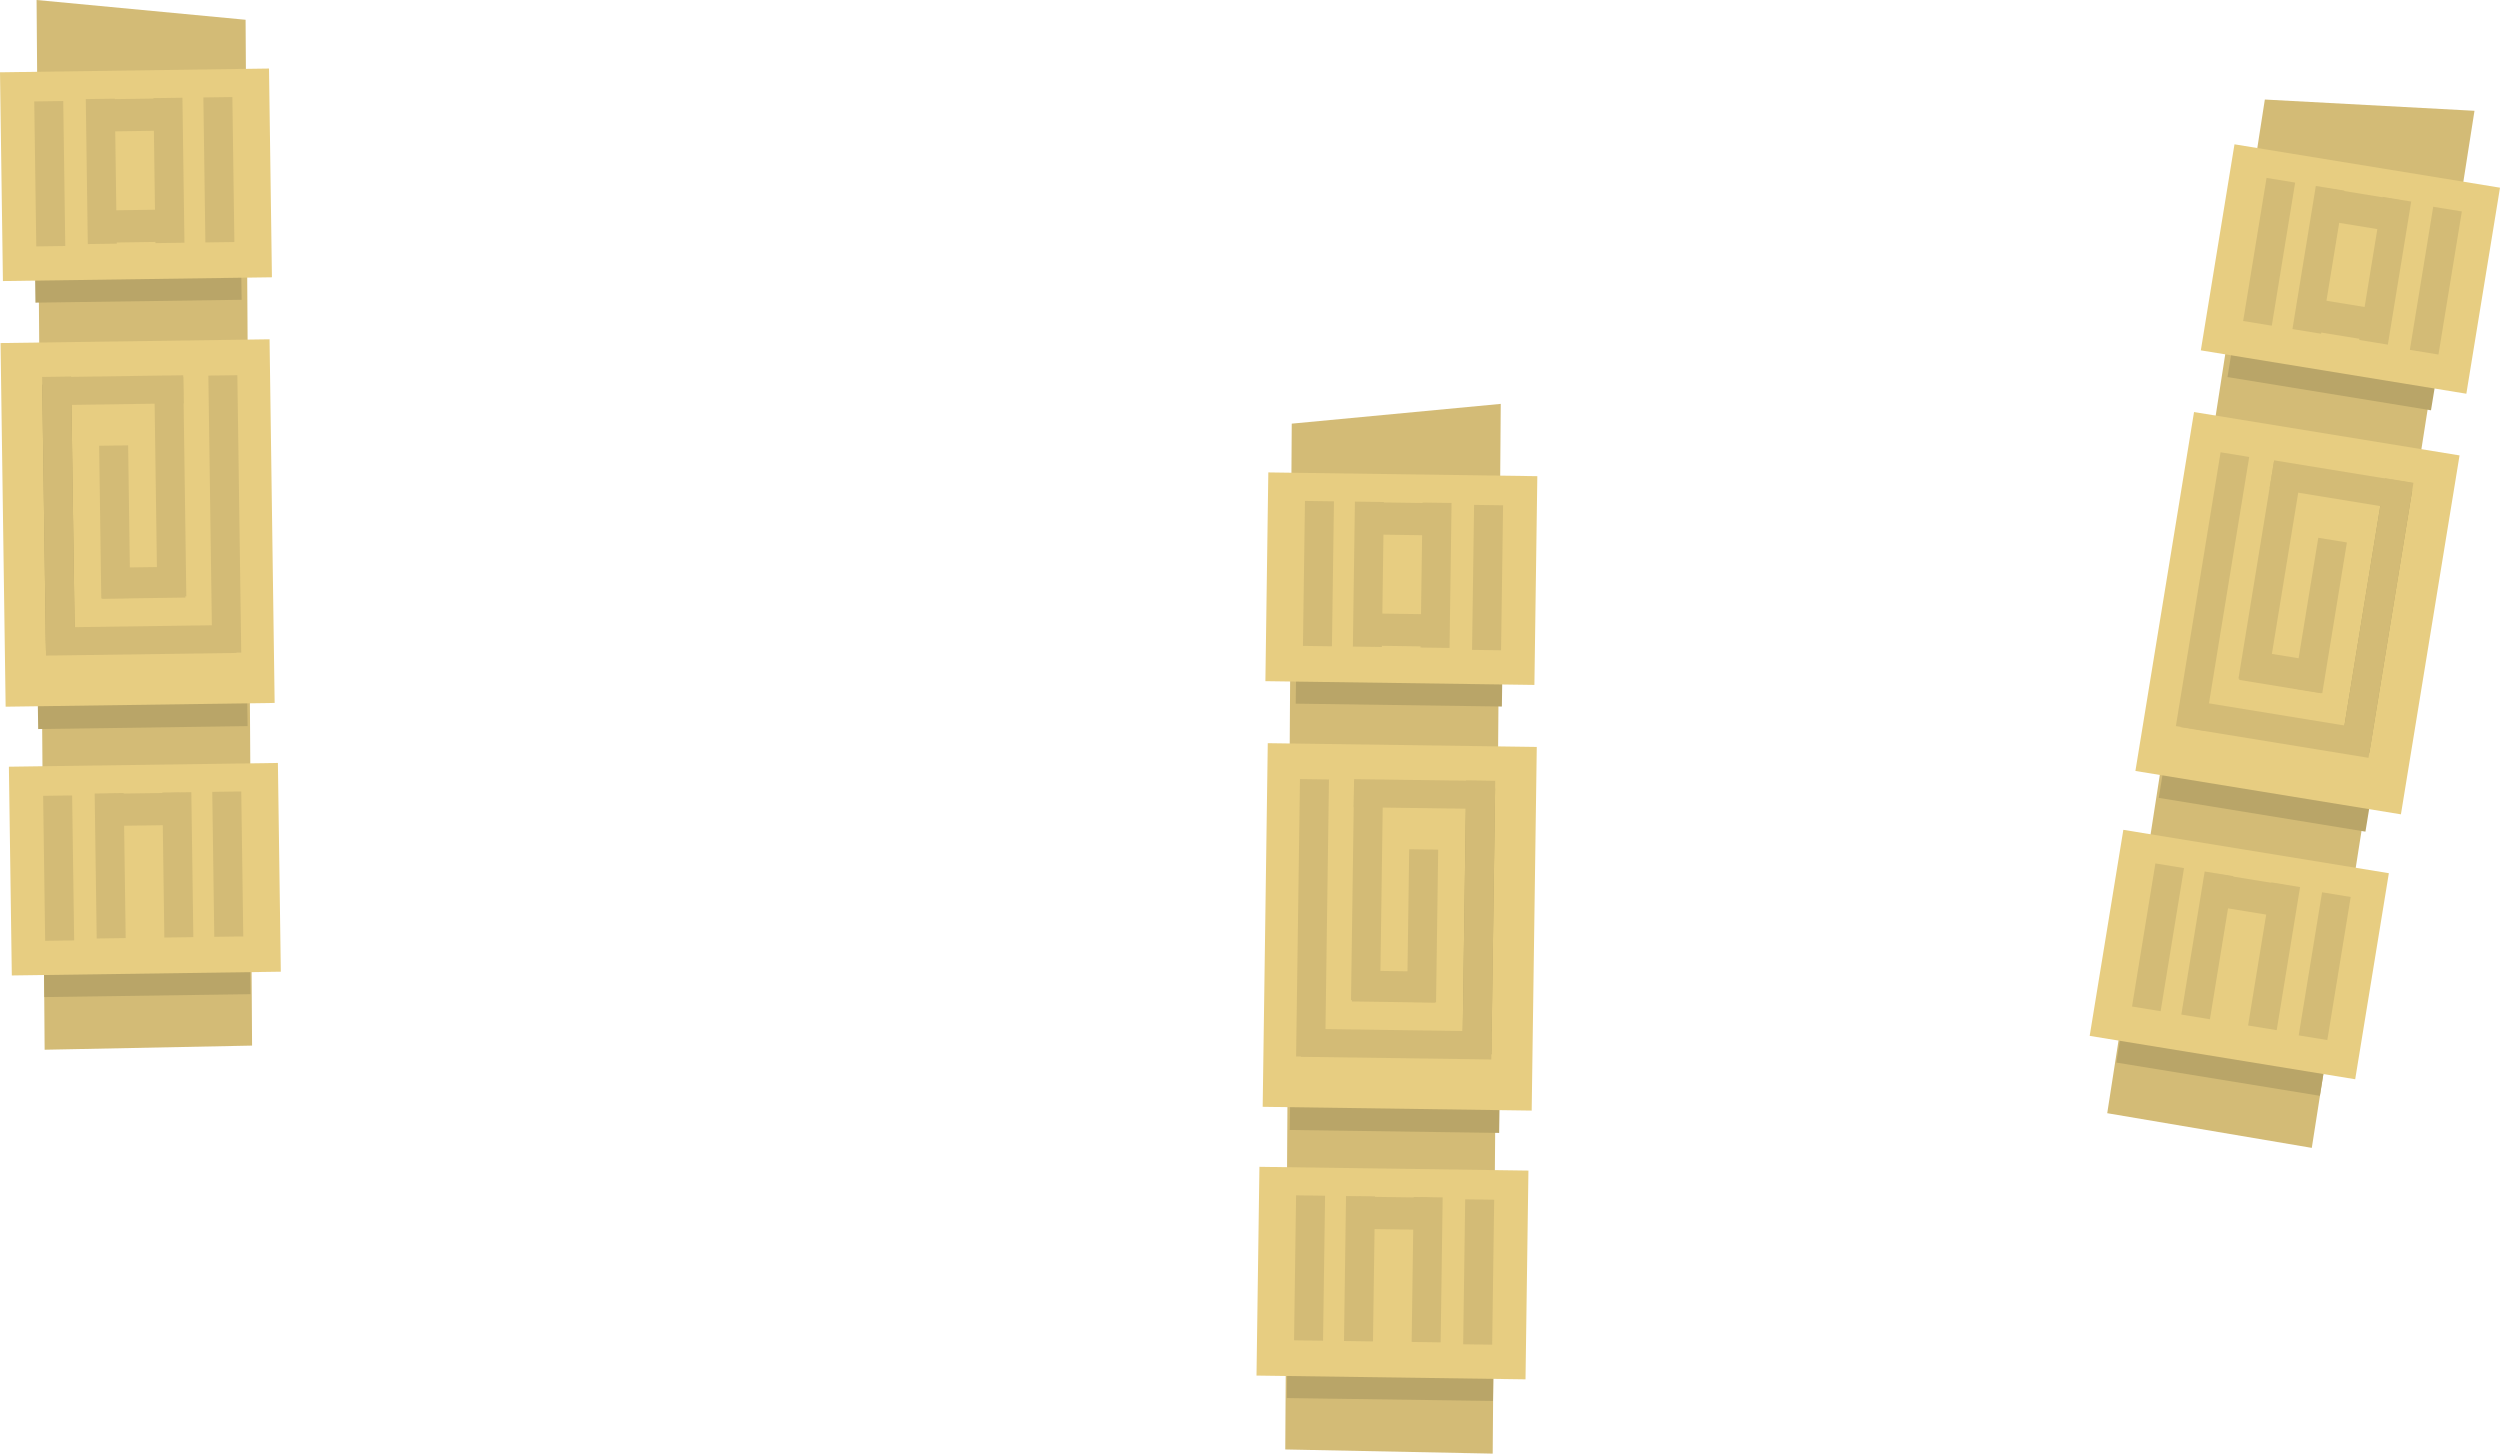 <svg version="1.1" xmlns="http://www.w3.org/2000/svg" xmlns:xlink="http://www.w3.org/1999/xlink" width="445.681" height="259.139"><g transform="translate(-60.998,-235.375)"><g data-paper-data="{&quot;isPaintingLayer&quot;:true}" fill="none" fill-rule="nonzero" stroke="none" stroke-width="0" stroke-linecap="butt" stroke-linejoin="miter" stroke-miterlimit="10" stroke-dasharray="" stroke-dashoffset="0" font-family="none" font-weight="none" font-size="none" text-anchor="none" style="mix-blend-mode: normal"><g data-paper-data="{&quot;origPos&quot;:null}"><path d="M68.955,422.514l-1.436,-187.139l37.26,3.524l1.156,182.877z" data-paper-data="{&quot;origPos&quot;:null,&quot;origRot&quot;:0}" fill="#d3bb76"/><path d="M67.317,289.33l-0.561,-40.116l36.757,-0.514l0.561,40.116z" data-paper-data="{&quot;origPos&quot;:null,&quot;origRot&quot;:0}" fill="#b9a568"/><path d="M61.519,285.479l-0.521,-37.215l47.957,-0.671l0.521,37.215z" data-paper-data="{&quot;origPos&quot;:null,&quot;origRot&quot;:0}" fill="#e7cd81"/><path d="M67.464,279.302l-0.361,-25.845l5.169,-0.072l0.361,25.845z" data-paper-data="{&quot;origPos&quot;:null,&quot;origRot&quot;:0}" fill="#d3bb76"/><path d="M97.613,278.593l-0.361,-25.845l5.169,-0.072l0.361,25.845z" data-paper-data="{&quot;origPos&quot;:null,&quot;origRot&quot;:0}" fill="#d3bb76"/><path d="M76.65,278.886l-0.361,-25.845l5.169,-0.072l0.361,25.845z" data-paper-data="{&quot;origPos&quot;:null,&quot;origRot&quot;:0}" fill="#d3bb76"/><path d="M88.711,278.717l-0.361,-25.845l5.169,-0.072l0.361,25.845z" data-paper-data="{&quot;origPos&quot;:null,&quot;origRot&quot;:0}" fill="#d3bb76"/><path d="M78.035,278.656l-0.08,-5.743l12.923,-0.181l0.08,5.743z" data-paper-data="{&quot;origPos&quot;:null,&quot;origRot&quot;:0}" fill="#d3bb76"/><path d="M78.619,258.829l-0.08,-5.743l12.923,-0.181l0.08,5.743z" data-paper-data="{&quot;origPos&quot;:null,&quot;origRot&quot;:0}" fill="#d3bb76"/><path d="M67.803,365.344l-0.902,-64.469l37.332,-0.522l0.902,64.469z" data-paper-data="{&quot;origPos&quot;:null,&quot;origRot&quot;:0}" fill="#b9a568"/><path d="M62.003,361.36l-0.907,-64.828l47.957,-0.671l0.907,64.828z" data-paper-data="{&quot;origPos&quot;:null,&quot;origRot&quot;:0}" fill="#e7cd81"/><path d="M69.187,351.336l-0.663,-47.383l5.169,-0.072l0.663,47.383z" data-paper-data="{&quot;origPos&quot;:null,&quot;origRot&quot;:0}" fill="#b9a568"/><path d="M69.168,349.958l-0.663,-47.383l5.169,-0.072l0.663,47.383z" data-paper-data="{&quot;origPos&quot;:null,&quot;origRot&quot;:0}" fill="#d3bb76"/><path d="M68.748,307.621l-0.07,-4.997l24.984,-0.349l0.07,4.997z" data-paper-data="{&quot;origPos&quot;:null,&quot;origRot&quot;:0}" fill="#d3bb76"/><path d="M89.044,341.753l-0.547,-39.112l5.169,-0.072l0.547,39.112z" data-paper-data="{&quot;origPos&quot;:null,&quot;origRot&quot;:0}" fill="#d3bb76"/><path d="M79.053,342.065l-0.381,-27.223l5.169,-0.072l0.381,27.223z" data-paper-data="{&quot;origPos&quot;:null,&quot;origRot&quot;:0}" fill="#d3bb76"/><path d="M79.226,342.114l-0.077,-5.514l14.818,-0.207l0.077,5.514z" data-paper-data="{&quot;origPos&quot;:null,&quot;origRot&quot;:0}" fill="#d3bb76"/><path d="M69.2,352.25l-0.07,-4.997l33.943,-0.475l0.07,4.997z" data-paper-data="{&quot;origPos&quot;:null,&quot;origRot&quot;:0}" fill="#d3bb76"/><path d="M98.835,351.783l-0.692,-49.45l5.169,-0.072l0.692,49.45z" data-paper-data="{&quot;origPos&quot;:null,&quot;origRot&quot;:0}" fill="#d3bb76"/><path d="M68.902,413.125l-0.561,-40.116l36.757,-0.514l0.561,40.116z" data-paper-data="{&quot;origPos&quot;:null,&quot;origRot&quot;:0}" fill="#b9a568"/><path d="M63.104,409.273l-0.521,-37.215l47.957,-0.671l0.521,37.215z" data-paper-data="{&quot;origPos&quot;:null,&quot;origRot&quot;:0}" fill="#e7cd81"/><path d="M69.049,403.096l-0.361,-25.845l5.169,-0.072l0.361,25.845z" data-paper-data="{&quot;origPos&quot;:null,&quot;origRot&quot;:0}" fill="#d3bb76"/><path d="M99.198,402.387l-0.361,-25.845l5.169,-0.072l0.361,25.845z" data-paper-data="{&quot;origPos&quot;:null,&quot;origRot&quot;:0}" fill="#d3bb76"/><path d="M78.235,402.68l-0.361,-25.845l5.169,-0.072l0.361,25.845z" data-paper-data="{&quot;origPos&quot;:null,&quot;origRot&quot;:0}" fill="#d3bb76"/><path d="M90.296,402.512l-0.361,-25.845l5.169,-0.072l0.361,25.845z" data-paper-data="{&quot;origPos&quot;:null,&quot;origRot&quot;:0}" fill="#d3bb76"/><path d="M80.204,382.624l-0.08,-5.743l12.923,-0.181l0.08,5.743z" data-paper-data="{&quot;origPos&quot;:null,&quot;origRot&quot;:0}" fill="#d3bb76"/></g><g data-paper-data="{&quot;origPos&quot;:null,&quot;index&quot;:null}"><path d="M290.125,493.776l1.156,-182.877l37.26,-3.524l-1.436,187.139z" data-paper-data="{&quot;origPos&quot;:null,&quot;origRot&quot;:0}" fill="#d3bb76"/><path d="M291.985,360.816l0.561,-40.116l36.757,0.514l-0.561,40.116z" data-paper-data="{&quot;origPos&quot;:null,&quot;origRot&quot;:0}" fill="#b9a568"/><path d="M286.583,356.808l0.521,-37.215l47.957,0.671l-0.521,37.215z" data-paper-data="{&quot;origPos&quot;:null,&quot;origRot&quot;:0}" fill="#e7cd81"/><path d="M323.426,351.229l0.361,-25.845l5.169,0.072l-0.361,25.845z" data-paper-data="{&quot;origPos&quot;:null,&quot;origRot&quot;:0}" fill="#d3bb76"/><path d="M293.277,350.52l0.361,-25.845l5.169,0.072l-0.361,25.845z" data-paper-data="{&quot;origPos&quot;:null,&quot;origRot&quot;:0}" fill="#d3bb76"/><path d="M314.241,350.814l0.361,-25.845l5.169,0.072l-0.361,25.845z" data-paper-data="{&quot;origPos&quot;:null,&quot;origRot&quot;:0}" fill="#d3bb76"/><path d="M302.18,350.645l0.361,-25.845l5.169,0.072l-0.361,25.845z" data-paper-data="{&quot;origPos&quot;:null,&quot;origRot&quot;:0}" fill="#d3bb76"/><path d="M305.102,350.475l0.08,-5.743l12.923,0.181l-0.08,5.743z" data-paper-data="{&quot;origPos&quot;:null,&quot;origRot&quot;:0}" fill="#d3bb76"/><path d="M304.518,330.649l0.08,-5.743l12.923,0.181l-0.08,5.743z" data-paper-data="{&quot;origPos&quot;:null,&quot;origRot&quot;:0}" fill="#d3bb76"/><path d="M290.924,436.821l0.902,-64.469l37.332,0.522l-0.902,64.469z" data-paper-data="{&quot;origPos&quot;:null,&quot;origRot&quot;:0}" fill="#b9a568"/><path d="M286.099,432.69l0.907,-64.828l47.957,0.671l-0.907,64.828z" data-paper-data="{&quot;origPos&quot;:null,&quot;origRot&quot;:0}" fill="#e7cd81"/><path d="M321.703,423.264l0.663,-47.383l5.169,0.072l-0.663,47.383z" data-paper-data="{&quot;origPos&quot;:null,&quot;origRot&quot;:0}" fill="#b9a568"/><path d="M321.723,421.886l0.663,-47.383l5.169,0.072l-0.663,47.383z" data-paper-data="{&quot;origPos&quot;:null,&quot;origRot&quot;:0}" fill="#d3bb76"/><path d="M302.328,379.272l0.07,-4.997l24.984,0.349l-0.07,4.997z" data-paper-data="{&quot;origPos&quot;:null,&quot;origRot&quot;:0}" fill="#d3bb76"/><path d="M301.847,413.68l0.547,-39.112l5.169,0.072l-0.547,39.112z" data-paper-data="{&quot;origPos&quot;:null,&quot;origRot&quot;:0}" fill="#d3bb76"/><path d="M311.838,413.993l0.381,-27.223l5.169,0.072l-0.381,27.223z" data-paper-data="{&quot;origPos&quot;:null,&quot;origRot&quot;:0}" fill="#d3bb76"/><path d="M302.016,413.907l0.077,-5.514l14.818,0.207l-0.077,5.514z" data-paper-data="{&quot;origPos&quot;:null,&quot;origRot&quot;:0}" fill="#d3bb76"/><path d="M292.916,423.775l0.07,-4.997l33.943,0.475l-0.07,4.997z" data-paper-data="{&quot;origPos&quot;:null,&quot;origRot&quot;:0}" fill="#d3bb76"/><path d="M292.056,423.711l0.692,-49.45l5.169,0.072l-0.692,49.45z" data-paper-data="{&quot;origPos&quot;:null,&quot;origRot&quot;:0}" fill="#d3bb76"/><path d="M290.4,484.611l0.561,-40.116l36.757,0.514l-0.561,40.116z" data-paper-data="{&quot;origPos&quot;:null,&quot;origRot&quot;:0}" fill="#b9a568"/><path d="M284.998,480.602l0.521,-37.215l47.957,0.671l-0.521,37.215z" data-paper-data="{&quot;origPos&quot;:null,&quot;origRot&quot;:0}" fill="#e7cd81"/><path d="M321.841,475.024l0.361,-25.845l5.169,0.072l-0.361,25.845z" data-paper-data="{&quot;origPos&quot;:null,&quot;origRot&quot;:0}" fill="#d3bb76"/><path d="M291.692,474.315l0.361,-25.845l5.169,0.072l-0.361,25.845z" data-paper-data="{&quot;origPos&quot;:null,&quot;origRot&quot;:0}" fill="#d3bb76"/><path d="M312.656,474.608l0.361,-25.845l5.169,0.072l-0.361,25.845z" data-paper-data="{&quot;origPos&quot;:null,&quot;origRot&quot;:0}" fill="#d3bb76"/><path d="M300.595,474.439l0.361,-25.845l5.169,0.072l-0.361,25.845z" data-paper-data="{&quot;origPos&quot;:null,&quot;origRot&quot;:0}" fill="#d3bb76"/><path d="M302.933,454.443l0.08,-5.743l12.923,0.181l-0.08,5.743z" data-paper-data="{&quot;origPos&quot;:null,&quot;origRot&quot;:0}" fill="#d3bb76"/></g><g data-paper-data="{&quot;origPos&quot;:null,&quot;index&quot;:null,&quot;origRot&quot;:0}"><path d="M436.659,433.828l28.098,-180.709l37.373,2.006l-29.004,184.884z" data-paper-data="{&quot;origPos&quot;:null,&quot;origRot&quot;:0}" fill="#d3bb76"/><path d="M458.096,302.595l6.468,-39.596l36.28,5.926l-6.468,39.596z" data-paper-data="{&quot;origPos&quot;:null,&quot;origRot&quot;:0}" fill="#b9a568"/><path d="M453.345,297.834l6,-36.732l47.334,7.732l-6,36.732z" data-paper-data="{&quot;origPos&quot;:null,&quot;origRot&quot;:0}" fill="#e7cd81"/><path d="M490.607,297.747l4.167,-25.509l5.102,0.833l-4.167,25.509z" data-paper-data="{&quot;origPos&quot;:null,&quot;origRot&quot;:0}" fill="#d3bb76"/><path d="M460.893,292.602l4.167,-25.509l5.102,0.833l-4.167,25.509z" data-paper-data="{&quot;origPos&quot;:null,&quot;origRot&quot;:0}" fill="#d3bb76"/><path d="M481.584,295.982l4.167,-25.509l5.102,0.833l-4.167,25.509z" data-paper-data="{&quot;origPos&quot;:null,&quot;origRot&quot;:0}" fill="#d3bb76"/><path d="M469.679,294.037l4.167,-25.509l5.102,0.833l-4.167,25.509z" data-paper-data="{&quot;origPos&quot;:null,&quot;origRot&quot;:0}" fill="#d3bb76"/><path d="M472.595,294.3l0.926,-5.669l12.755,2.083l-0.926,5.669z" data-paper-data="{&quot;origPos&quot;:null,&quot;origRot&quot;:0}" fill="#d3bb76"/><path d="M474.939,274.604l0.926,-5.669l12.755,2.083l-0.926,5.669z" data-paper-data="{&quot;origPos&quot;:null,&quot;origRot&quot;:0}" fill="#d3bb76"/><path d="M445.845,377.614l10.394,-63.632l36.847,6.019l-10.394,63.632z" data-paper-data="{&quot;origPos&quot;:null,&quot;origRot&quot;:0}" fill="#b9a568"/><path d="M441.682,372.816l10.452,-63.986l47.334,7.732l-10.452,63.986z" data-paper-data="{&quot;origPos&quot;:null,&quot;origRot&quot;:0}" fill="#e7cd81"/><path d="M478.286,368.741l7.639,-46.767l5.102,0.833l-7.639,46.767z" data-paper-data="{&quot;origPos&quot;:null,&quot;origRot&quot;:0}" fill="#b9a568"/><path d="M478.508,367.381l7.639,-46.767l5.102,0.833l-7.639,46.767z" data-paper-data="{&quot;origPos&quot;:null,&quot;origRot&quot;:0}" fill="#d3bb76"/><path d="M465.606,322.374l0.806,-4.932l24.659,4.028l-0.806,4.932z" data-paper-data="{&quot;origPos&quot;:null,&quot;origRot&quot;:0}" fill="#d3bb76"/><path d="M460.059,356.335l6.306,-38.604l5.102,0.833l-6.306,38.604z" data-paper-data="{&quot;origPos&quot;:null,&quot;origRot&quot;:0}" fill="#d3bb76"/><path d="M469.895,358.116l4.389,-26.87l5.102,0.833l-4.389,26.87z" data-paper-data="{&quot;origPos&quot;:null,&quot;origRot&quot;:0}" fill="#d3bb76"/><path d="M460.193,356.584l0.889,-5.442l14.625,2.389l-0.889,5.442z" data-paper-data="{&quot;origPos&quot;:null,&quot;origRot&quot;:0}" fill="#d3bb76"/><path d="M449.738,365.003l0.806,-4.932l33.502,5.473l-0.806,4.932z" data-paper-data="{&quot;origPos&quot;:null,&quot;origRot&quot;:0}" fill="#d3bb76"/><path d="M448.896,364.813l7.973,-48.808l5.102,0.833l-7.973,48.808z" data-paper-data="{&quot;origPos&quot;:null,&quot;origRot&quot;:0}" fill="#d3bb76"/><path d="M438.282,424.803l6.468,-39.596l36.28,5.926l-6.468,39.596z" data-paper-data="{&quot;origPos&quot;:null,&quot;origRot&quot;:0}" fill="#b9a568"/><path d="M433.531,420.043l6,-36.732l47.334,7.732l-6,36.732z" data-paper-data="{&quot;origPos&quot;:null,&quot;origRot&quot;:0}" fill="#e7cd81"/><path d="M470.793,419.956l4.167,-25.509l5.102,0.833l-4.167,25.509z" data-paper-data="{&quot;origPos&quot;:null,&quot;origRot&quot;:0}" fill="#d3bb76"/><path d="M441.078,414.811l4.167,-25.509l5.102,0.833l-4.167,25.509z" data-paper-data="{&quot;origPos&quot;:null,&quot;origRot&quot;:0}" fill="#d3bb76"/><path d="M461.769,418.191l4.167,-25.509l5.102,0.833l-4.167,25.509z" data-paper-data="{&quot;origPos&quot;:null,&quot;origRot&quot;:0}" fill="#d3bb76"/><path d="M449.865,416.246l4.167,-25.509l5.102,0.833l-4.167,25.509z" data-paper-data="{&quot;origPos&quot;:null,&quot;origRot&quot;:0}" fill="#d3bb76"/><path d="M455.125,396.813l0.926,-5.669l12.755,2.083l-0.926,5.669z" data-paper-data="{&quot;origPos&quot;:null,&quot;origRot&quot;:0}" fill="#d3bb76"/></g></g></g></svg>